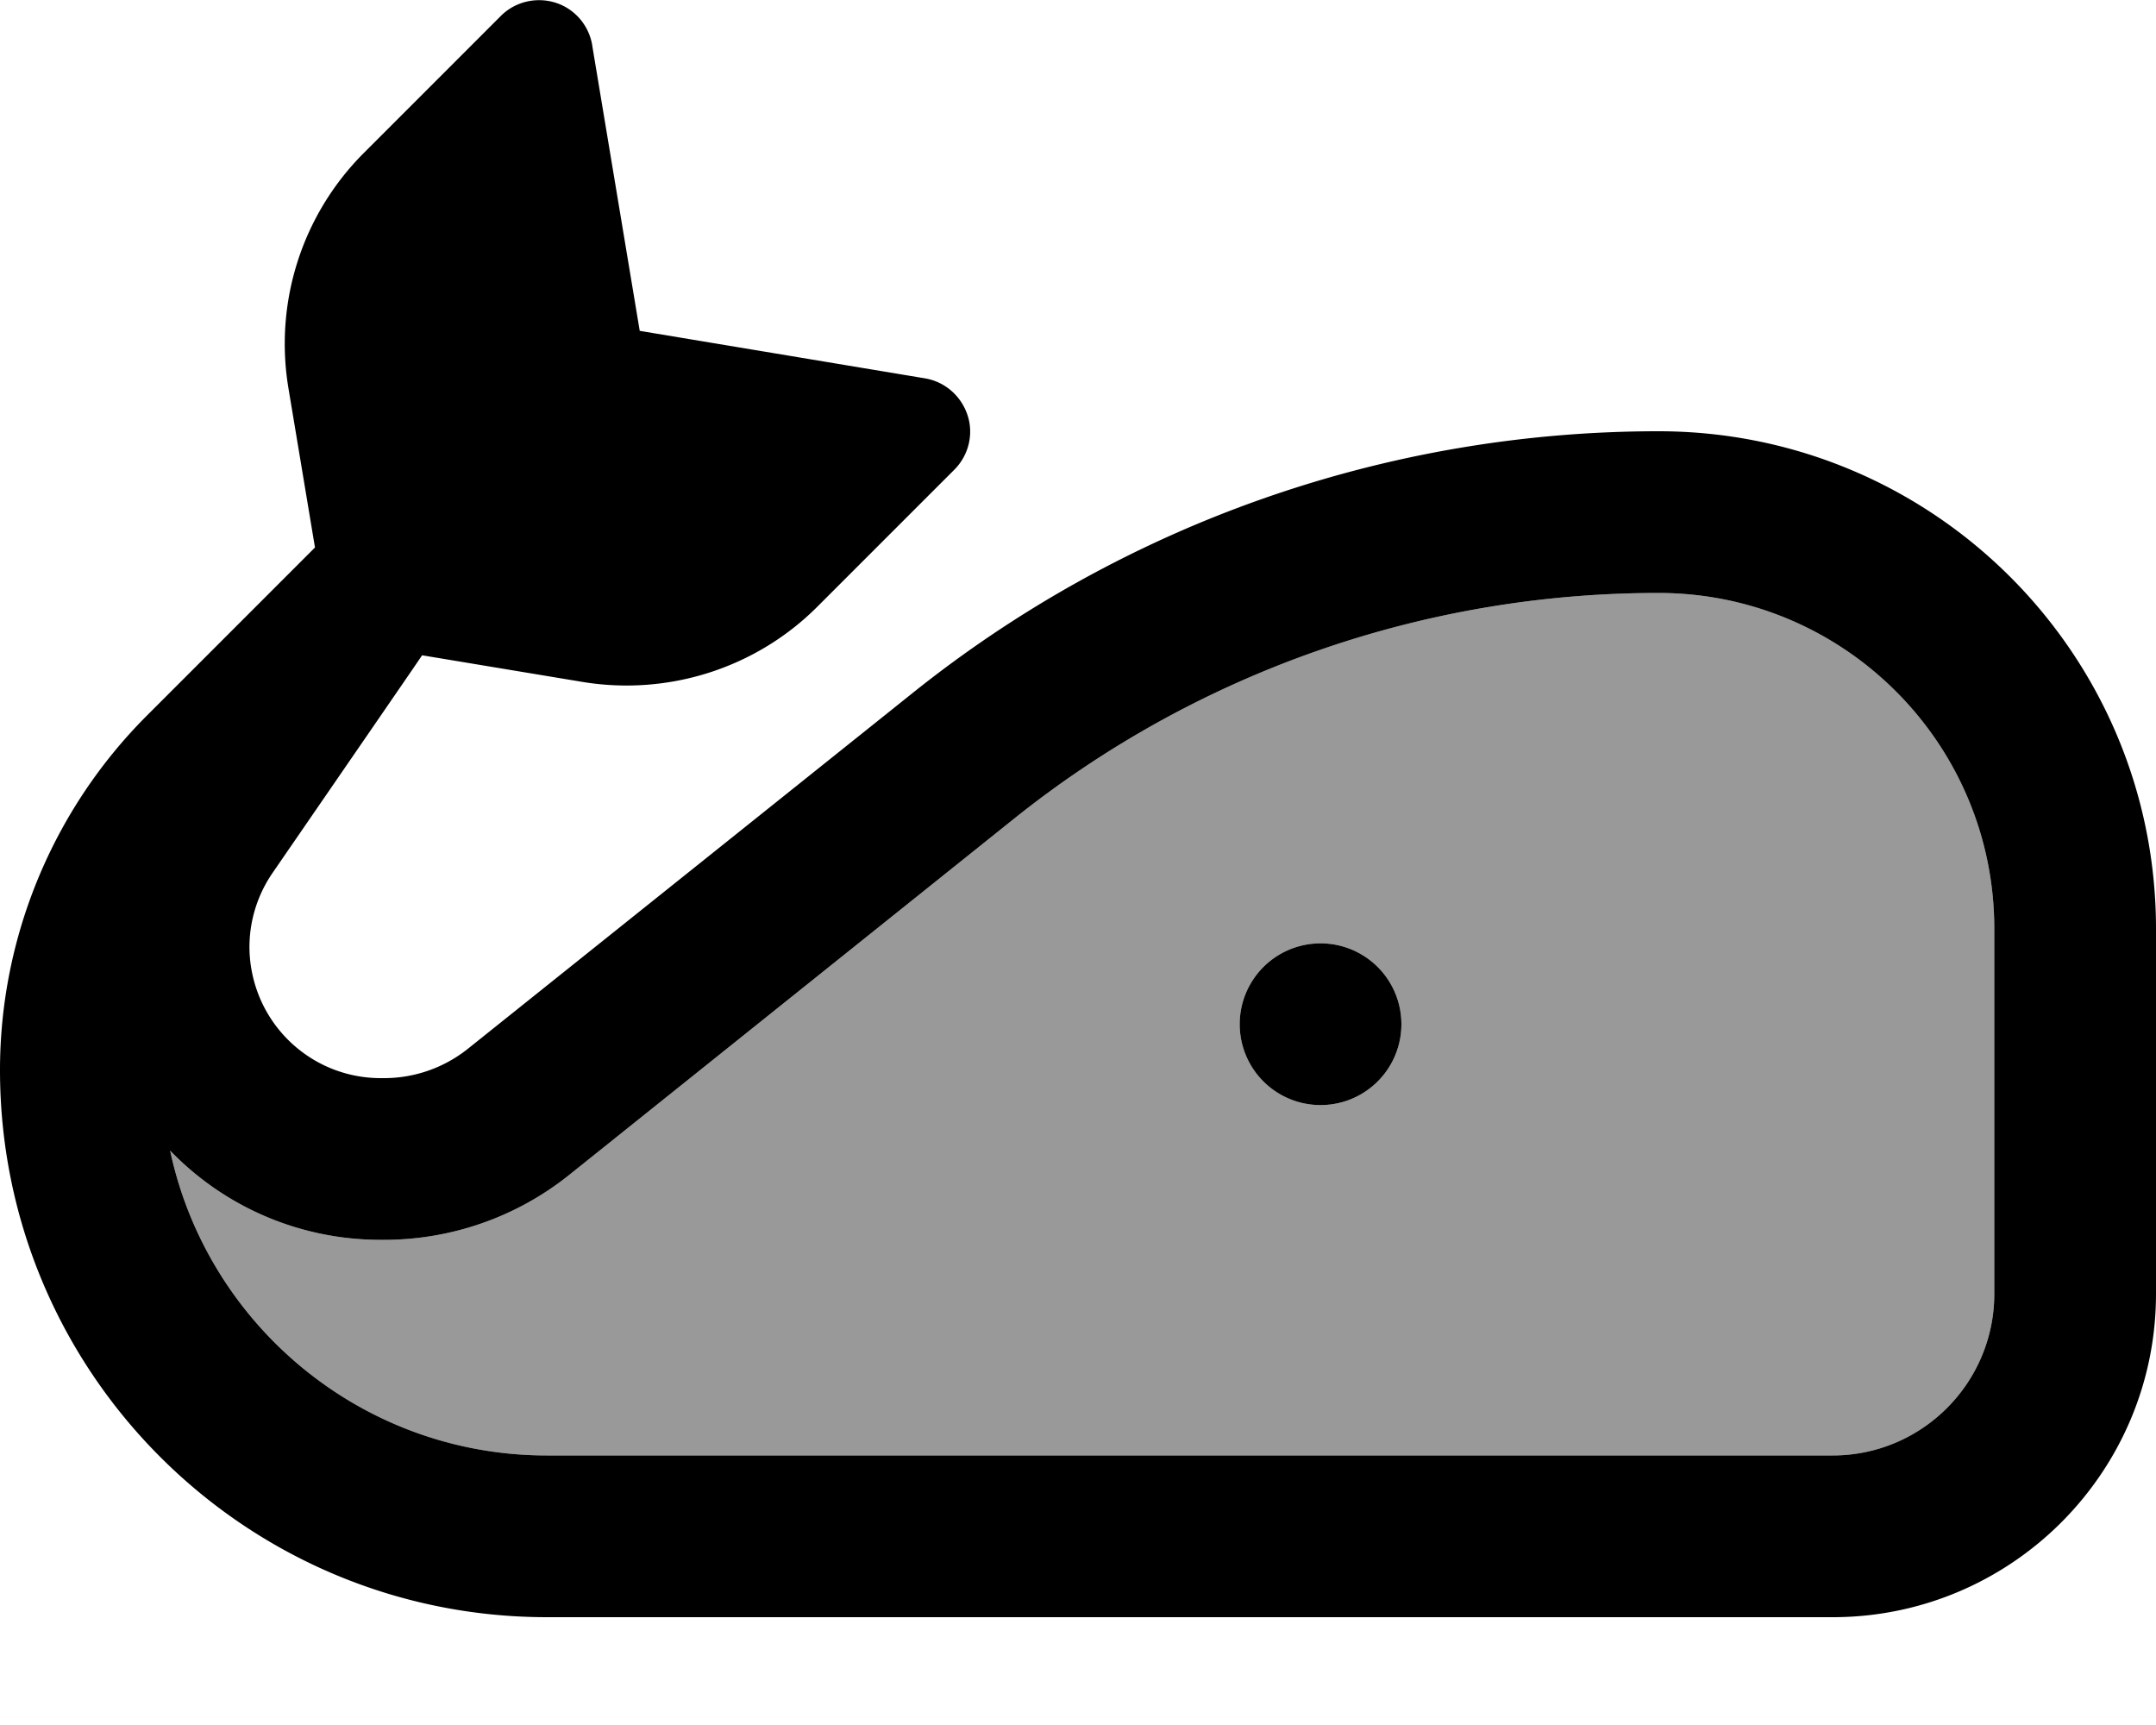 <svg xmlns="http://www.w3.org/2000/svg" viewBox="0 0 640 512"><!--! Font Awesome Pro 7.1.0 by @fontawesome - https://fontawesome.com License - https://fontawesome.com/license (Commercial License) Copyright 2025 Fonticons, Inc. --><path opacity=".4" fill="currentColor" d="M50.5 341.5C66.4 358 88.7 368 113 368l1 0c20 0 39.4-6.8 55-19.3L300.9 243.1c54.3-43.5 121.8-67.1 191.4-67.1 55 0 99.7 44.6 99.7 99.7L592 384c0 26.5-21.5 48-48 48l-381.6 0c-55 0-100.9-38.8-111.9-90.5zM368 304a24 24 0 1 0 48 0 24 24 0 1 0 -48 0z"/><path fill="currentColor" d="M175.8 13.4c-1-5.9-5.2-10.8-10.9-12.6s-12-.3-16.2 3.9L108 45.4C89.7 63.7 81.4 89.6 85.6 115.1l7.9 47.4-49.9 49.9C15.7 240.3 0 278.2 0 317.6 0 407.3 72.7 480 162.4 480L544 480c53 0 96-43 96-96l0-108.3c0-81.6-66.1-147.7-147.7-147.7-80.5 0-158.6 27.4-221.4 77.7L139 311.2c-7.1 5.7-15.9 8.8-25 8.8l-1 0c-19 0-35.2-13.7-38.4-32.5-1.7-9.9 .6-20.1 6.3-28.4 28-40.7 42.8-62.2 44.4-64.6l47.6 7.9c25.5 4.2 51.5-4.1 69.7-22.3l40.7-40.7c4.2-4.2 5.8-10.5 3.9-16.2s-6.7-9.9-12.6-10.9l-84.7-14.1-14.1-84.7zM50.5 341.5C66.4 358 88.7 368 113 368l1 0c20 0 39.4-6.8 55-19.3L300.9 243.1c54.3-43.5 121.8-67.1 191.4-67.1 55 0 99.7 44.6 99.7 99.7L592 384c0 26.5-21.5 48-48 48l-381.6 0c-55 0-100.9-38.8-111.9-90.5zM392 328a24 24 0 1 0 0-48 24 24 0 1 0 0 48z"/></svg>